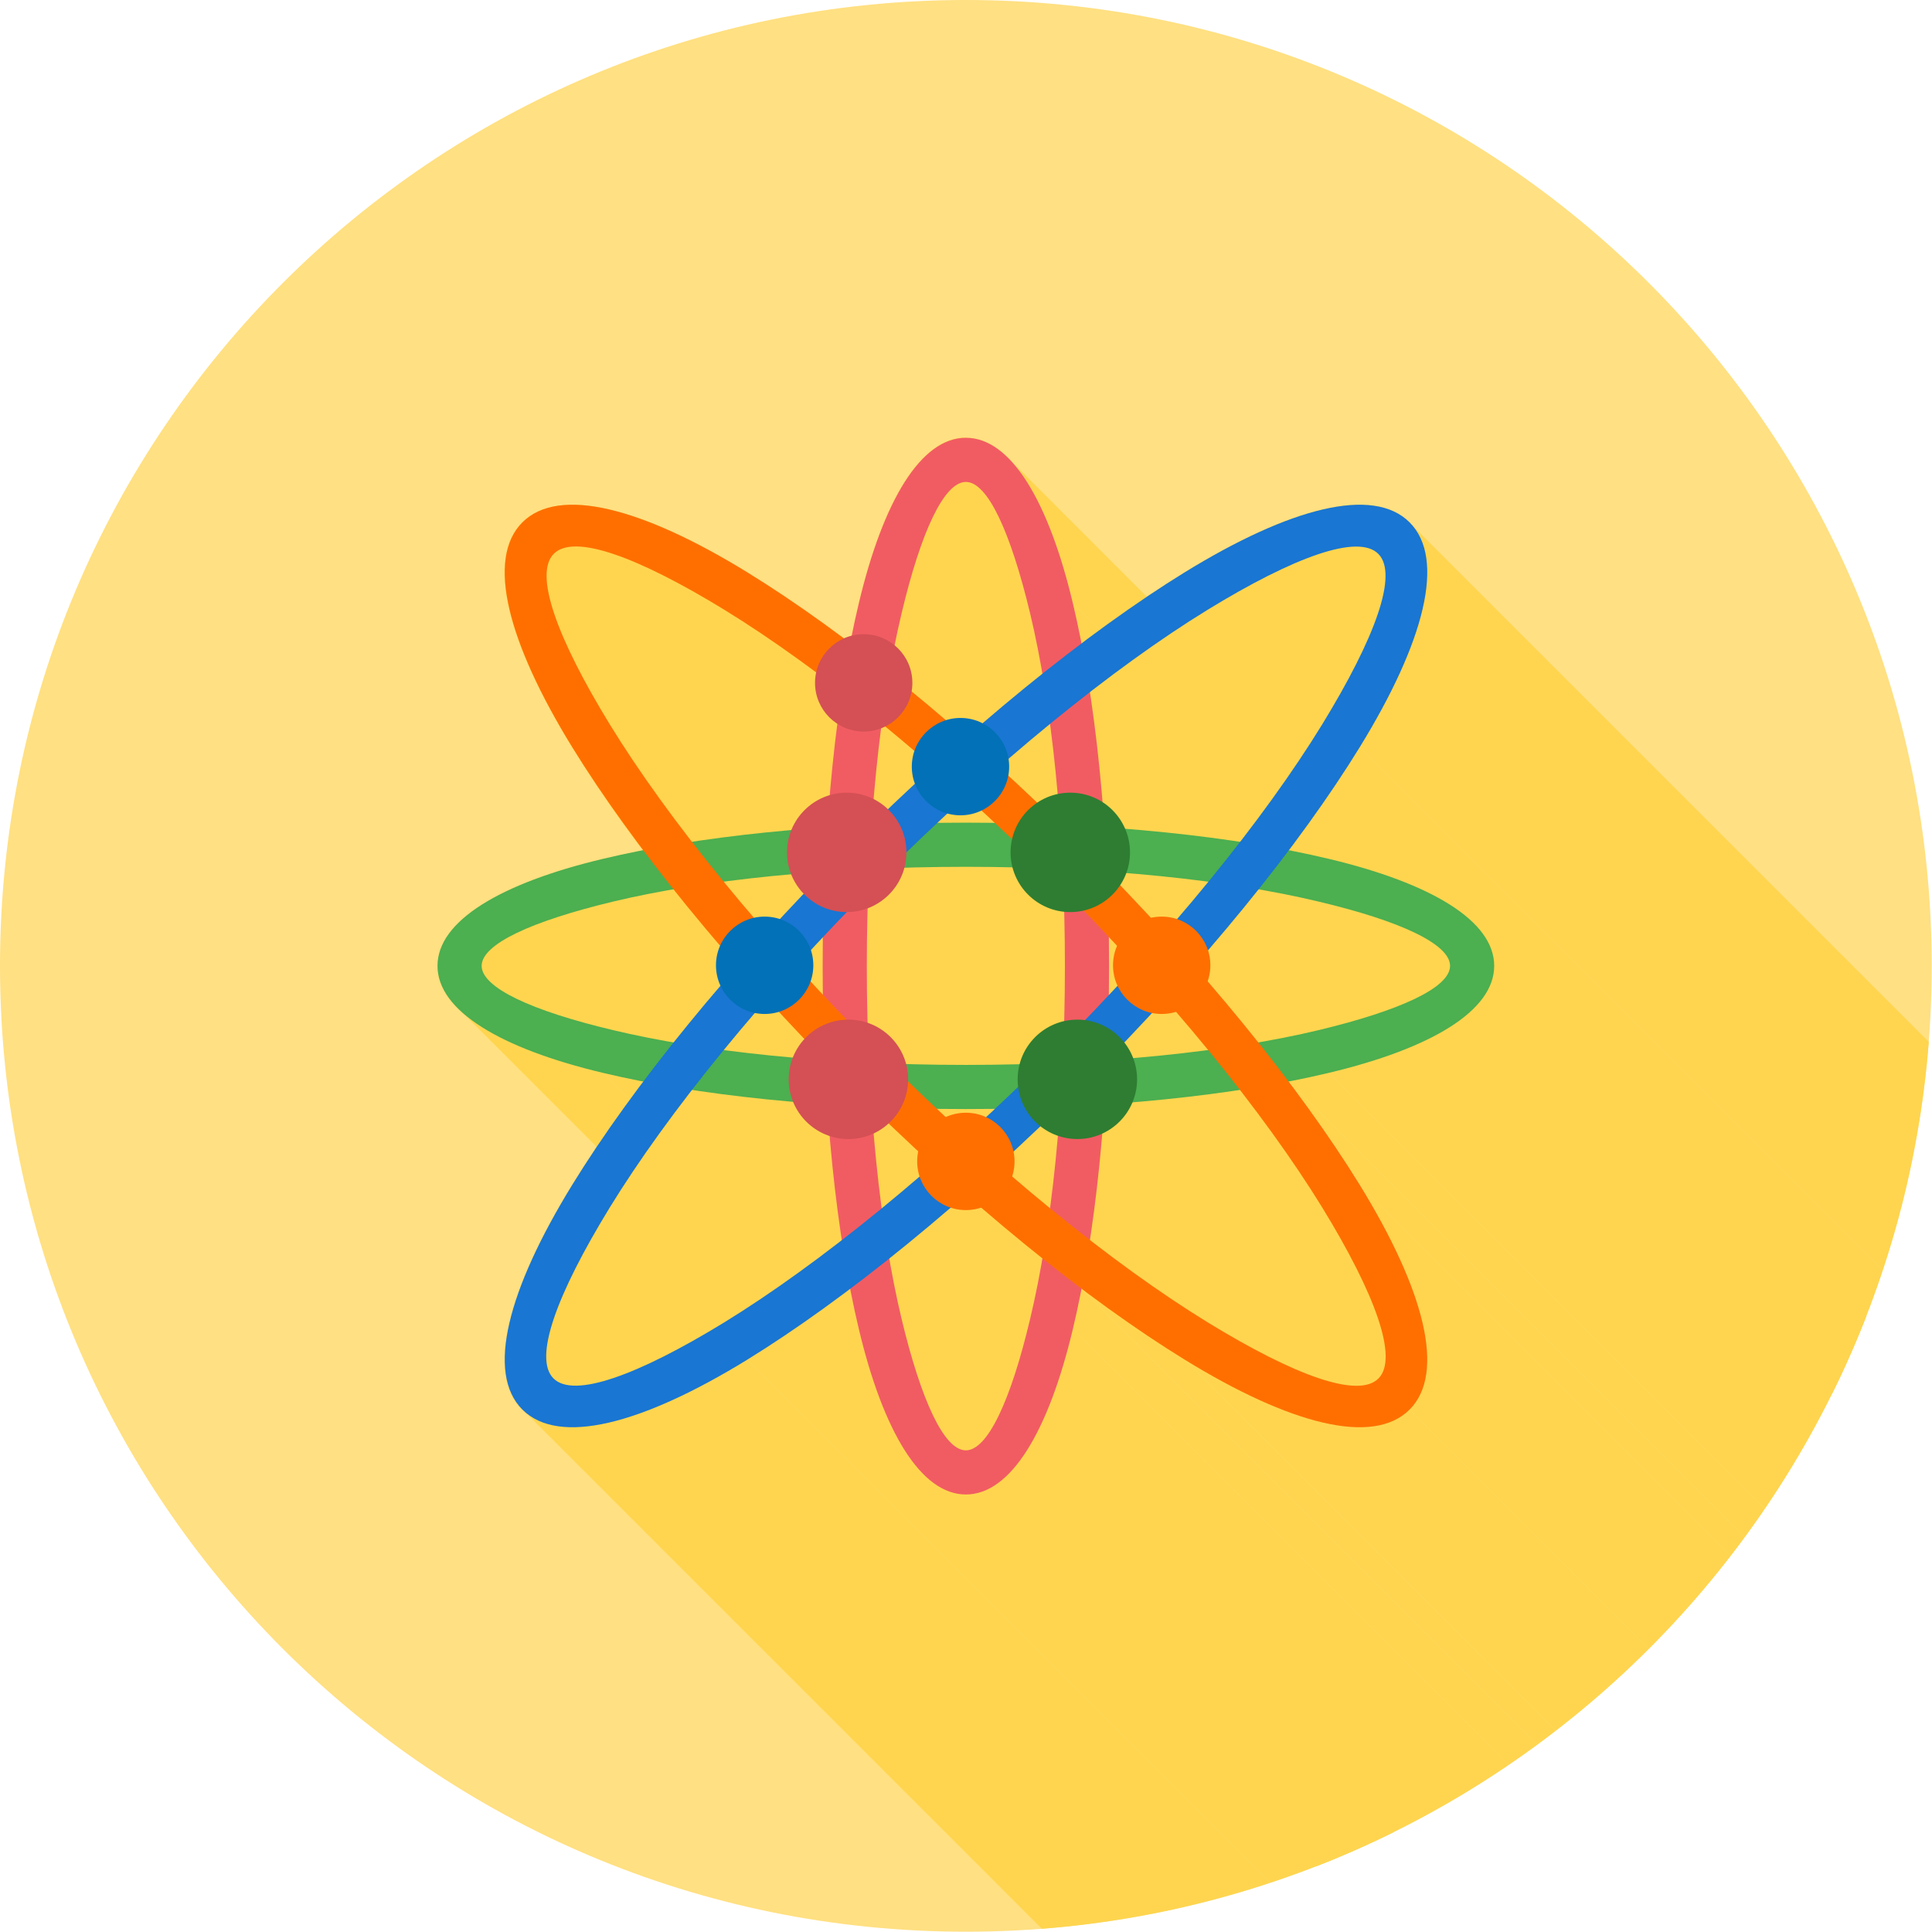 <?xml version="1.0" encoding="UTF-8"?>
<!DOCTYPE svg PUBLIC "-//W3C//DTD SVG 1.1//EN" "http://www.w3.org/Graphics/SVG/1.1/DTD/svg11.dtd">
<!-- Creator: CorelDRAW -->
<svg xmlns="http://www.w3.org/2000/svg" xml:space="preserve" width="6.827in" height="6.827in" style="shape-rendering:geometricPrecision; text-rendering:geometricPrecision; image-rendering:optimizeQuality; fill-rule:evenodd; clip-rule:evenodd"
viewBox="0 0 6.827 6.827"
 xmlns:xlink="http://www.w3.org/1999/xlink">
 <defs>
  <style type="text/css">
   <![CDATA[
    .fil2 {fill:none}
    .fil8 {fill:#0271B7}
    .fil10 {fill:#2E7D32}
    .fil7 {fill:#D45054}
    .fil9 {fill:#FF6F00}
    .fil1 {fill:#FFD54F}
    .fil0 {fill:#FFE082}
    .fil6 {fill:#1976D2;fill-rule:nonzero}
    .fil4 {fill:#4CAF50;fill-rule:nonzero}
    .fil3 {fill:#F15C62;fill-rule:nonzero}
    .fil5 {fill:#FF6F00;fill-rule:nonzero}
   ]]>
  </style>
   <clipPath id="id0">
    <path d="M3.413 -3.93701e-006c1.885,0 3.413,1.528 3.413,3.413 0,1.885 -1.528,3.413 -3.413,3.413 -1.885,0 -3.413,-1.528 -3.413,-3.413 0,-1.885 1.528,-3.413 3.413,-3.413z"/>
   </clipPath>
 </defs>
 <g id="Layer_x0020_1">
  <path class="fil0" d="M3.413 -3.93701e-006c1.885,0 3.413,1.528 3.413,3.413 0,1.885 -1.528,3.413 -3.413,3.413 -1.885,0 -3.413,-1.528 -3.413,-3.413 0,-1.885 1.528,-3.413 3.413,-3.413z"/>
  <g style="clip-path:url(#id0)">
   <g id="_457172720">
    <g>
     <polygon id="_4528490481" class="fil1" points="3.58,1.636 7.366,5.423 7.379,5.438 7.391,5.454 7.404,5.471 7.416,5.49 7.428,5.509 7.439,5.529 7.451,5.551 7.462,5.574 7.473,5.597 7.484,5.622 7.494,5.647 7.504,5.673 7.514,5.701 7.524,5.729 7.534,5.758 7.543,5.788 7.552,5.819 7.561,5.851 7.569,5.883 7.577,5.917 3.791,2.13 3.783,2.097 3.774,2.064 3.766,2.033 3.757,2.002 3.747,1.972 3.738,1.943 3.728,1.914 3.718,1.887 3.708,1.861 3.697,1.835 3.687,1.811 3.676,1.787 3.664,1.765 3.653,1.743 3.641,1.723 3.629,1.703 3.617,1.685 3.605,1.668 3.593,1.651 "/>
     <polygon id="_452849432" class="fil1" points="3.791,2.13 7.577,5.917 7.578,5.921 7.579,5.925 7.58,5.929 7.581,5.934 7.582,5.938 7.583,5.942 7.584,5.947 7.585,5.951 7.586,5.955 7.587,5.96 7.588,5.964 7.589,5.968 7.59,5.973 7.591,5.977 7.592,5.982 7.593,5.986 7.594,5.991 7.595,5.995 7.596,6 7.597,6.004 7.598,6.008 7.599,6.013 7.6,6.018 7.601,6.022 7.602,6.027 7.603,6.031 7.604,6.036 7.604,6.04 7.605,6.045 7.606,6.05 7.607,6.054 7.608,6.059 3.822,2.273 3.821,2.268 3.82,2.263 3.819,2.259 3.818,2.254 3.817,2.249 3.816,2.245 3.815,2.24 3.814,2.236 3.814,2.231 3.813,2.227 3.812,2.222 3.811,2.218 3.81,2.213 3.809,2.209 3.808,2.204 3.807,2.2 3.806,2.195 3.805,2.191 3.804,2.187 3.803,2.182 3.802,2.178 3.801,2.173 3.8,2.169 3.799,2.165 3.798,2.16 3.797,2.156 3.796,2.152 3.795,2.147 3.794,2.143 3.793,2.139 3.792,2.135 "/>
     <polygon id="_452850176" class="fil1" points="4.992,1.858 8.779,5.645 8.789,5.658 8.798,5.673 8.806,5.688 8.813,5.704 8.818,5.721 8.823,5.739 8.826,5.758 8.828,5.778 8.829,5.798 8.829,5.82 8.828,5.842 8.826,5.865 8.823,5.889 8.818,5.913 8.813,5.938 8.806,5.964 8.799,5.991 8.79,6.018 8.781,6.046 8.77,6.074 8.759,6.103 8.746,6.133 8.733,6.164 8.719,6.195 8.703,6.226 8.687,6.258 8.669,6.291 8.651,6.324 8.632,6.358 8.612,6.392 8.591,6.426 4.805,2.64 4.826,2.605 4.846,2.571 4.865,2.538 4.883,2.504 4.9,2.472 4.917,2.44 4.932,2.408 4.947,2.377 4.96,2.347 4.973,2.317 4.984,2.288 4.995,2.259 5.004,2.232 5.013,2.204 5.02,2.178 5.027,2.152 5.032,2.127 5.036,2.102 5.04,2.079 5.042,2.056 5.043,2.034 5.043,2.012 5.042,1.992 5.04,1.972 5.036,1.953 5.032,1.935 5.026,1.918 5.02,1.902 5.012,1.886 5.003,1.872 "/>
     <polygon id="_452849984" class="fil1" points="4.805,2.64 8.591,6.426 8.585,6.437 8.578,6.448 8.571,6.458 8.564,6.469 8.557,6.48 8.55,6.491 8.543,6.502 8.536,6.513 8.529,6.524 8.521,6.535 8.514,6.547 8.507,6.558 8.499,6.569 8.491,6.58 8.484,6.592 8.476,6.603 8.468,6.615 8.46,6.626 8.452,6.638 8.444,6.649 8.436,6.661 8.427,6.673 8.419,6.684 8.41,6.696 8.402,6.708 8.393,6.72 8.385,6.731 8.376,6.743 8.367,6.755 8.358,6.767 8.349,6.779 8.34,6.791 4.554,3.005 4.563,2.993 4.572,2.981 4.581,2.969 4.59,2.957 4.598,2.945 4.607,2.933 4.616,2.921 4.624,2.91 4.633,2.898 4.641,2.886 4.649,2.875 4.657,2.863 4.666,2.851 4.674,2.84 4.682,2.828 4.689,2.817 4.697,2.806 4.705,2.794 4.713,2.783 4.72,2.772 4.728,2.76 4.735,2.749 4.742,2.738 4.75,2.727 4.757,2.716 4.764,2.705 4.771,2.694 4.778,2.683 4.785,2.672 4.792,2.661 4.798,2.651 "/>
     <polygon id="_452850080" class="fil1" points="5.217,3.273 9.004,7.059 9.015,7.072 9.026,7.086 9.035,7.099 9.043,7.113 9.05,7.127 9.056,7.141 9.06,7.156 9.064,7.17 9.066,7.185 9.066,7.2 5.28,3.413 5.279,3.399 5.277,3.384 5.274,3.369 5.27,3.355 5.264,3.341 5.257,3.327 5.249,3.313 5.239,3.299 5.229,3.286 "/>
     <polygon id="_452850488" class="fil1" points="5.28,3.413 9.066,7.2 9.066,7.214 9.064,7.229 9.06,7.244 9.056,7.258 9.05,7.272 9.043,7.286 9.035,7.3 9.026,7.314 9.015,7.327 9.004,7.34 8.991,7.353 8.977,7.366 8.962,7.379 8.945,7.391 8.928,7.404 8.91,7.416 8.89,7.428 8.87,7.439 8.848,7.451 8.826,7.462 8.802,7.473 8.778,7.484 8.752,7.494 8.726,7.504 8.699,7.514 8.67,7.524 8.641,7.534 8.611,7.543 8.58,7.552 8.548,7.561 8.516,7.569 8.482,7.577 4.696,3.791 4.73,3.783 4.762,3.774 4.794,3.766 4.825,3.757 4.855,3.747 4.884,3.738 4.912,3.728 4.94,3.718 4.966,3.708 4.991,3.697 5.016,3.687 5.039,3.676 5.062,3.664 5.083,3.653 5.104,3.641 5.123,3.629 5.142,3.617 5.159,3.605 5.175,3.593 5.19,3.58 5.204,3.567 5.217,3.554 5.229,3.541 5.239,3.527 5.249,3.514 5.257,3.5 5.264,3.486 5.27,3.472 5.274,3.457 5.277,3.443 5.279,3.428 "/>
     <polygon id="_452851040" class="fil1" points="4.696,3.791 8.482,7.577 8.478,7.578 8.474,7.579 8.47,7.58 8.465,7.581 8.461,7.582 8.457,7.583 8.453,7.584 8.448,7.585 8.444,7.586 8.439,7.587 8.435,7.588 8.431,7.589 8.426,7.59 8.422,7.591 8.418,7.592 8.413,7.593 8.409,7.594 8.404,7.595 8.4,7.596 8.395,7.597 8.391,7.598 8.386,7.599 8.382,7.6 8.377,7.601 8.373,7.602 8.368,7.603 8.363,7.604 8.359,7.604 8.354,7.605 8.35,7.606 8.345,7.607 8.34,7.608 4.554,3.822 4.559,3.821 4.563,3.82 4.568,3.819 4.573,3.818 4.577,3.817 4.582,3.816 4.586,3.815 4.591,3.814 4.595,3.814 4.6,3.813 4.604,3.812 4.609,3.811 4.613,3.81 4.618,3.809 4.622,3.808 4.627,3.807 4.631,3.806 4.636,3.805 4.64,3.804 4.644,3.803 4.649,3.802 4.653,3.801 4.658,3.8 4.662,3.799 4.666,3.798 4.671,3.797 4.675,3.796 4.679,3.795 4.683,3.794 4.688,3.793 4.692,3.792 "/>
     <polygon id="_452850920" class="fil1" points="4.554,3.822 8.34,7.608 8.349,7.62 8.358,7.632 8.367,7.644 8.376,7.656 8.385,7.668 8.393,7.68 8.402,7.691 8.41,7.703 8.419,7.715 8.427,7.727 8.436,7.738 8.444,7.75 8.452,7.761 8.46,7.773 8.468,7.784 8.476,7.796 8.484,7.807 8.491,7.819 8.499,7.83 8.507,7.841 8.514,7.853 8.521,7.864 8.529,7.875 8.536,7.886 8.543,7.897 8.55,7.908 8.557,7.919 8.564,7.93 8.571,7.941 8.578,7.952 8.585,7.962 8.591,7.973 4.805,4.187 4.798,4.176 4.792,4.165 4.785,4.154 4.778,4.144 4.771,4.133 4.764,4.122 4.757,4.111 4.75,4.1 4.742,4.089 4.735,4.077 4.728,4.066 4.72,4.055 4.713,4.044 4.705,4.032 4.697,4.021 4.689,4.01 4.682,3.998 4.674,3.987 4.666,3.975 4.657,3.964 4.649,3.952 4.641,3.94 4.633,3.929 4.624,3.917 4.616,3.905 4.607,3.893 4.598,3.882 4.59,3.87 4.581,3.858 4.572,3.846 4.563,3.834 "/>
     <polygon id="_452850944" class="fil1" points="4.805,4.187 8.591,7.973 8.612,8.008 8.632,8.042 8.651,8.075 8.669,8.108 8.687,8.141 8.703,8.173 8.719,8.205 8.733,8.236 8.746,8.266 8.759,8.296 8.77,8.325 8.781,8.354 8.79,8.381 8.799,8.409 8.806,8.435 8.813,8.461 8.818,8.486 8.823,8.511 8.826,8.534 8.828,8.557 8.829,8.579 8.829,8.601 8.828,8.621 8.826,8.641 8.823,8.66 8.818,8.678 8.813,8.695 8.806,8.711 8.798,8.727 8.789,8.741 8.779,8.755 8.767,8.767 4.981,4.981 4.992,4.968 5.003,4.955 5.012,4.94 5.02,4.925 5.026,4.909 5.032,4.892 5.036,4.874 5.04,4.855 5.042,4.835 5.043,4.814 5.043,4.793 5.042,4.771 5.04,4.748 5.036,4.724 5.032,4.7 5.027,4.675 5.02,4.649 5.013,4.622 5.004,4.595 4.995,4.567 4.984,4.539 4.973,4.51 4.96,4.48 4.947,4.449 4.932,4.418 4.917,4.387 4.9,4.355 4.883,4.322 4.865,4.289 4.846,4.255 4.826,4.221 "/>
     <polygon id="_452850824" class="fil1" points="4.981,4.981 8.767,8.767 8.755,8.779 8.741,8.789 8.727,8.798 8.711,8.806 8.695,8.813 8.678,8.818 8.66,8.823 8.641,8.826 8.621,8.828 8.601,8.829 8.579,8.829 8.557,8.828 8.534,8.826 8.511,8.823 8.486,8.818 8.461,8.813 8.435,8.806 8.409,8.799 8.381,8.79 8.354,8.781 8.325,8.77 8.296,8.759 8.266,8.746 8.236,8.733 8.205,8.719 8.173,8.703 8.141,8.687 8.108,8.669 8.075,8.651 8.042,8.632 8.008,8.612 7.973,8.591 4.187,4.805 4.221,4.826 4.255,4.846 4.289,4.865 4.322,4.883 4.355,4.9 4.387,4.917 4.418,4.932 4.449,4.947 4.48,4.96 4.51,4.973 4.539,4.984 4.567,4.995 4.595,5.004 4.622,5.013 4.649,5.02 4.675,5.027 4.7,5.032 4.724,5.036 4.748,5.04 4.771,5.042 4.793,5.043 4.814,5.043 4.835,5.042 4.855,5.04 4.874,5.036 4.892,5.032 4.909,5.026 4.925,5.02 4.94,5.012 4.955,5.003 4.968,4.992 "/>
     <polygon id="_452851112" class="fil1" points="4.187,4.805 7.973,8.591 7.962,8.585 7.952,8.578 7.941,8.571 7.93,8.564 7.919,8.557 7.908,8.55 7.897,8.543 7.886,8.536 7.875,8.529 7.864,8.521 7.853,8.514 7.841,8.507 7.83,8.499 7.819,8.491 7.807,8.484 7.796,8.476 7.784,8.468 7.773,8.46 7.761,8.452 7.75,8.444 7.738,8.436 7.727,8.427 7.715,8.419 7.703,8.41 7.691,8.402 7.68,8.393 7.668,8.385 7.656,8.376 7.644,8.367 7.632,8.358 7.62,8.349 7.608,8.34 3.822,4.554 3.834,4.563 3.846,4.572 3.858,4.581 3.87,4.59 3.882,4.598 3.893,4.607 3.905,4.616 3.917,4.624 3.929,4.633 3.94,4.641 3.952,4.649 3.964,4.657 3.975,4.666 3.987,4.674 3.998,4.682 4.01,4.689 4.021,4.697 4.032,4.705 4.044,4.713 4.055,4.72 4.066,4.728 4.077,4.735 4.089,4.742 4.1,4.75 4.111,4.757 4.122,4.764 4.133,4.771 4.144,4.778 4.154,4.785 4.165,4.792 4.176,4.798 "/>
     <polygon id="_452850536" class="fil1" points="3.822,4.554 7.608,8.34 7.607,8.345 7.606,8.35 7.605,8.354 7.604,8.359 7.604,8.363 7.603,8.368 7.602,8.373 7.601,8.377 7.6,8.382 7.599,8.386 7.598,8.391 7.597,8.395 7.596,8.4 7.595,8.404 7.594,8.409 7.593,8.413 7.592,8.418 7.591,8.422 7.59,8.426 7.589,8.431 7.588,8.435 7.587,8.439 7.586,8.444 7.585,8.448 7.584,8.453 7.583,8.457 7.582,8.461 7.581,8.465 7.58,8.47 7.579,8.474 7.578,8.478 7.577,8.482 3.791,4.696 3.792,4.692 3.793,4.688 3.794,4.683 3.795,4.679 3.796,4.675 3.797,4.671 3.798,4.666 3.799,4.662 3.8,4.658 3.801,4.653 3.802,4.649 3.803,4.644 3.804,4.64 3.805,4.636 3.806,4.631 3.807,4.627 3.808,4.622 3.809,4.618 3.81,4.613 3.811,4.609 3.812,4.604 3.813,4.6 3.814,4.595 3.814,4.591 3.815,4.586 3.816,4.582 3.817,4.577 3.818,4.573 3.819,4.568 3.82,4.563 3.821,4.559 "/>
     <polygon id="_452850416" class="fil1" points="2.273,3.822 6.059,7.608 6.054,7.607 6.05,7.606 6.045,7.605 6.04,7.604 6.036,7.604 6.031,7.603 6.027,7.602 6.022,7.601 6.018,7.6 6.013,7.599 6.008,7.598 6.004,7.597 6,7.596 5.995,7.595 5.991,7.594 5.986,7.593 5.982,7.592 5.977,7.591 5.973,7.59 5.968,7.589 5.964,7.588 5.96,7.587 5.955,7.586 5.951,7.585 5.947,7.584 5.942,7.583 5.938,7.582 5.934,7.581 5.929,7.58 5.925,7.579 5.921,7.578 5.917,7.577 2.13,3.791 2.135,3.792 2.139,3.793 2.143,3.794 2.147,3.795 2.152,3.796 2.156,3.797 2.16,3.798 2.165,3.799 2.169,3.8 2.173,3.801 2.178,3.802 2.182,3.803 2.187,3.804 2.191,3.805 2.195,3.806 2.2,3.807 2.204,3.808 2.209,3.809 2.213,3.81 2.218,3.811 2.222,3.812 2.227,3.813 2.231,3.814 2.236,3.814 2.24,3.815 2.245,3.816 2.249,3.817 2.254,3.818 2.259,3.819 2.263,3.82 2.268,3.821 "/>
     <polygon id="_452850992" class="fil1" points="2.13,3.791 5.917,7.577 5.883,7.569 5.851,7.561 5.819,7.552 5.788,7.543 5.758,7.534 5.729,7.524 5.701,7.514 5.673,7.504 5.647,7.494 5.622,7.484 5.597,7.473 5.574,7.462 5.551,7.451 5.529,7.439 5.509,7.428 5.49,7.416 5.471,7.404 5.454,7.391 5.438,7.379 5.423,7.366 1.636,3.58 1.651,3.593 1.668,3.605 1.685,3.617 1.703,3.629 1.723,3.641 1.743,3.653 1.765,3.664 1.787,3.676 1.811,3.687 1.835,3.697 1.861,3.708 1.887,3.718 1.914,3.728 1.943,3.738 1.972,3.747 2.002,3.757 2.033,3.766 2.064,3.774 2.097,3.783 "/>
     <polygon id="_452850584" class="fil1" points="3.005,4.554 6.791,8.34 6.779,8.349 6.767,8.358 6.755,8.367 6.743,8.376 6.731,8.385 6.72,8.393 6.708,8.402 6.696,8.41 6.684,8.419 6.673,8.427 6.661,8.436 6.649,8.444 6.638,8.452 6.626,8.46 6.615,8.468 6.603,8.476 6.592,8.484 6.58,8.491 6.569,8.499 6.558,8.507 6.547,8.514 6.535,8.521 6.524,8.529 6.513,8.536 6.502,8.543 6.491,8.55 6.48,8.557 6.469,8.564 6.458,8.571 6.448,8.578 6.437,8.585 6.426,8.591 2.64,4.805 2.651,4.798 2.661,4.792 2.672,4.785 2.683,4.778 2.694,4.771 2.705,4.764 2.716,4.757 2.727,4.75 2.738,4.742 2.749,4.735 2.76,4.728 2.772,4.72 2.783,4.713 2.794,4.705 2.806,4.697 2.817,4.689 2.828,4.682 2.84,4.674 2.851,4.666 2.863,4.657 2.875,4.649 2.886,4.641 2.898,4.633 2.91,4.624 2.921,4.616 2.933,4.607 2.945,4.598 2.957,4.59 2.969,4.581 2.981,4.572 2.993,4.563 "/>
     <polygon id="_452851808" class="fil1" points="2.64,4.805 6.426,8.591 6.392,8.612 6.358,8.632 6.324,8.651 6.291,8.669 6.258,8.687 6.226,8.703 6.195,8.719 6.164,8.733 6.133,8.746 6.103,8.759 6.074,8.77 6.046,8.781 6.018,8.79 5.991,8.799 5.964,8.806 5.938,8.813 5.913,8.818 5.889,8.823 5.865,8.826 5.842,8.828 5.82,8.829 5.798,8.829 5.778,8.828 5.758,8.826 5.739,8.823 5.721,8.818 5.704,8.813 5.688,8.806 5.673,8.798 5.658,8.789 5.645,8.779 1.858,4.992 1.872,5.003 1.886,5.012 1.902,5.02 1.918,5.026 1.935,5.032 1.953,5.036 1.972,5.04 1.992,5.042 2.012,5.043 2.034,5.043 2.056,5.042 2.079,5.04 2.102,5.036 2.127,5.032 2.152,5.027 2.178,5.02 2.204,5.013 2.232,5.004 2.259,4.995 2.288,4.984 2.317,4.973 2.347,4.96 2.377,4.947 2.408,4.932 2.44,4.917 2.472,4.9 2.504,4.883 2.538,4.865 2.571,4.846 2.605,4.826 "/>
     <polygon id="_452851568" class="fil1" points="3.413,5.28 7.2,9.066 7.185,9.066 7.17,9.064 7.156,9.06 7.141,9.056 7.127,9.05 7.113,9.043 7.099,9.035 7.086,9.026 7.072,9.015 7.059,9.004 3.273,5.217 3.286,5.229 3.299,5.239 3.313,5.249 3.327,5.257 3.341,5.264 3.355,5.27 3.369,5.274 3.384,5.277 3.399,5.279 "/>
     <polygon id="_452851160" class="fil1" points="3.791,4.696 7.577,8.482 7.569,8.516 7.561,8.548 7.552,8.58 7.543,8.611 7.534,8.641 7.524,8.67 7.514,8.699 7.504,8.726 7.494,8.752 7.484,8.778 7.473,8.802 7.462,8.826 7.451,8.848 7.439,8.87 7.428,8.89 7.416,8.91 7.404,8.928 7.391,8.945 7.379,8.962 7.366,8.977 7.353,8.991 7.34,9.004 7.327,9.015 7.314,9.026 7.3,9.035 7.286,9.043 7.272,9.05 7.258,9.056 7.244,9.06 7.229,9.064 7.214,9.066 7.2,9.066 3.413,5.28 3.428,5.279 3.443,5.277 3.457,5.274 3.472,5.27 3.486,5.264 3.5,5.257 3.514,5.249 3.527,5.239 3.541,5.229 3.554,5.217 3.567,5.204 3.58,5.19 3.593,5.175 3.605,5.159 3.617,5.142 3.629,5.123 3.641,5.104 3.653,5.083 3.664,5.062 3.676,5.039 3.687,5.016 3.697,4.991 3.708,4.966 3.718,4.94 3.728,4.912 3.738,4.884 3.747,4.855 3.757,4.825 3.766,4.794 3.774,4.762 3.783,4.73 "/>
    </g>
    <path id="_457172648" class="fil1" d="M3.413 1.547c0.159,0 0.292,0.223 0.378,0.584 0.011,0.045 0.021,0.093 0.031,0.142 0.128,-0.097 0.251,-0.181 0.365,-0.251 0.371,-0.228 0.665,-0.305 0.794,-0.176 0.129,0.129 0.052,0.423 -0.176,0.794 -0.07,0.114 -0.154,0.237 -0.251,0.365 0.05,0.01 0.097,0.02 0.142,0.031 0.361,0.086 0.584,0.219 0.584,0.378 0,0.159 -0.223,0.292 -0.584,0.378 -0.045,0.011 -0.093,0.021 -0.142,0.031 0.097,0.128 0.181,0.251 0.251,0.365 0.228,0.371 0.305,0.665 0.176,0.794 -0.129,0.129 -0.423,0.052 -0.794,-0.176 -0.114,-0.07 -0.237,-0.154 -0.365,-0.251 -0.01,0.05 -0.02,0.097 -0.031,0.142 -0.086,0.361 -0.219,0.584 -0.378,0.584 -0.159,0 -0.292,-0.223 -0.378,-0.584 -0.011,-0.045 -0.021,-0.093 -0.031,-0.142 -0.128,0.097 -0.251,0.181 -0.365,0.251 -0.371,0.228 -0.665,0.305 -0.794,0.176 -0.129,-0.129 -0.052,-0.423 0.176,-0.794 0.07,-0.114 0.154,-0.237 0.251,-0.365 -0.05,-0.01 -0.097,-0.02 -0.142,-0.031 -0.361,-0.086 -0.584,-0.219 -0.584,-0.378 0,-0.159 0.223,-0.292 0.584,-0.378 0.045,-0.011 0.093,-0.021 0.142,-0.031 -0.097,-0.128 -0.181,-0.251 -0.251,-0.365 -0.228,-0.371 -0.305,-0.665 -0.176,-0.794 0.129,-0.129 0.423,-0.052 0.794,0.176 0.107,0.066 0.223,0.145 0.343,0.234 0.009,-0.004 0.018,-0.007 0.027,-0.009 0.008,-0.04 0.017,-0.079 0.026,-0.117 0.086,-0.361 0.219,-0.584 0.378,-0.584z"/>
   </g>
  </g>
  <path class="fil2" d="M3.413 -3.93701e-006c1.885,0 3.413,1.528 3.413,3.413 0,1.885 -1.528,3.413 -3.413,3.413 -1.885,0 -3.413,-1.528 -3.413,-3.413 0,-1.885 1.528,-3.413 3.413,-3.413z"/>
  <path class="fil3" d="M3.413 1.547c0.159,0 0.292,0.223 0.378,0.584 0.079,0.33 0.128,0.784 0.128,1.283 0,0.499 -0.049,0.953 -0.128,1.283 -0.086,0.361 -0.219,0.584 -0.378,0.584 -0.159,0 -0.292,-0.223 -0.378,-0.584 -0.079,-0.33 -0.128,-0.784 -0.128,-1.283 0,-0.499 0.049,-0.953 0.128,-1.283 0.086,-0.361 0.219,-0.584 0.378,-0.584zm0.227 0.62c-0.069,-0.287 -0.15,-0.464 -0.227,-0.464 -0.077,0 -0.159,0.177 -0.227,0.464 -0.076,0.317 -0.123,0.758 -0.123,1.247 0,0.489 0.047,0.93 0.123,1.247 0.069,0.287 0.15,0.464 0.227,0.464 0.077,0 0.159,-0.177 0.227,-0.464 0.076,-0.317 0.123,-0.758 0.123,-1.247 0,-0.489 -0.047,-0.93 -0.123,-1.247z"/>
  <path class="fil4" d="M5.28 3.413c0,0.159 -0.223,0.292 -0.584,0.378 -0.33,0.079 -0.784,0.128 -1.283,0.128 -0.499,0 -0.953,-0.049 -1.283,-0.128 -0.361,-0.086 -0.584,-0.219 -0.584,-0.378 0,-0.159 0.223,-0.292 0.584,-0.378 0.33,-0.079 0.784,-0.128 1.283,-0.128 0.499,0 0.953,0.049 1.283,0.128 0.361,0.086 0.584,0.219 0.584,0.378zm-0.62 0.227c0.287,-0.069 0.464,-0.15 0.464,-0.227 0,-0.077 -0.177,-0.159 -0.464,-0.227 -0.317,-0.076 -0.758,-0.123 -1.247,-0.123 -0.489,0 -0.93,0.047 -1.247,0.123 -0.287,0.069 -0.464,0.15 -0.464,0.227 0,0.077 0.177,0.159 0.464,0.227 0.317,0.076 0.758,0.123 1.247,0.123 0.489,0 0.93,-0.047 1.247,-0.123z"/>
  <path class="fil5" d="M4.981 4.981c-0.129,0.129 -0.423,0.052 -0.794,-0.176 -0.345,-0.212 -0.768,-0.553 -1.19,-0.975l-4.33071e-005 -4.72441e-005 -4.72441e-005 -4.33071e-005c-0.422,-0.422 -0.763,-0.846 -0.975,-1.19 -0.228,-0.371 -0.305,-0.665 -0.176,-0.794 0.129,-0.129 0.423,-0.052 0.794,0.176 0.345,0.212 0.768,0.553 1.19,0.975l4.33071e-005 4.72441e-005 4.72441e-005 4.33071e-005c0.422,0.422 0.763,0.846 0.975,1.19 0.228,0.371 0.305,0.665 0.176,0.794zm-0.713 -0.308c0.307,0.188 0.532,0.27 0.603,0.198 0.071,-0.071 -0.01,-0.296 -0.198,-0.603 -0.205,-0.334 -0.539,-0.747 -0.952,-1.161l-4.72441e-005 -4.33071e-005 -4.33071e-005 -4.72441e-005c-0.414,-0.414 -0.827,-0.747 -1.161,-0.952 -0.307,-0.188 -0.532,-0.27 -0.603,-0.198 -0.071,0.071 0.01,0.296 0.198,0.603 0.205,0.334 0.539,0.747 0.952,1.161l4.72441e-005 4.33071e-005 4.33071e-005 4.72441e-005c0.414,0.414 0.827,0.747 1.161,0.952z"/>
  <path class="fil6" d="M1.956 4.871c0.071,0.071 0.296,-0.01 0.603,-0.198 0.334,-0.205 0.747,-0.539 1.161,-0.952l4.33071e-005 -4.72441e-005 4.72441e-005 -4.33071e-005c0.414,-0.414 0.747,-0.827 0.952,-1.161 0.188,-0.307 0.27,-0.532 0.198,-0.603 -0.071,-0.071 -0.296,0.01 -0.603,0.198 -0.334,0.205 -0.747,0.539 -1.161,0.952l-4.33071e-005 4.72441e-005 -4.72441e-005 4.33071e-005c-0.414,0.414 -0.747,0.827 -0.952,1.161 -0.188,0.307 -0.27,0.532 -0.198,0.603zm0.684 -0.066c-0.371,0.228 -0.665,0.305 -0.794,0.176 -0.129,-0.129 -0.052,-0.423 0.176,-0.794 0.212,-0.345 0.553,-0.768 0.975,-1.19l4.72441e-005 -4.33071e-005 4.33071e-005 -4.72441e-005c0.422,-0.422 0.846,-0.763 1.19,-0.975 0.371,-0.228 0.665,-0.305 0.794,-0.176 0.129,0.129 0.052,0.423 -0.176,0.794 -0.212,0.345 -0.553,0.768 -0.975,1.19l-4.72441e-005 4.33071e-005 -4.33071e-005 4.72441e-005c-0.422,0.422 -0.846,0.763 -1.19,0.975z"/>
  <circle class="fil7" cx="3.052" cy="2.413" r="0.172"/>
  <circle class="fil7" cx="2.998" cy="3.814" r="0.211"/>
  <circle class="fil8" cx="3.394" cy="2.709" r="0.172"/>
  <circle class="fil8" cx="2.702" cy="3.411" r="0.172"/>
  <circle class="fil9" cx="3.413" cy="4.104" r="0.172"/>
  <circle class="fil9" cx="4.105" cy="3.411" r="0.172"/>
  <circle class="fil10" cx="3.807" cy="3.814" r="0.211"/>
  <circle class="fil10" cx="3.782" cy="3.012" r="0.211"/>
  <circle class="fil7" cx="2.992" cy="3.012" r="0.211"/>
 </g>
</svg>
